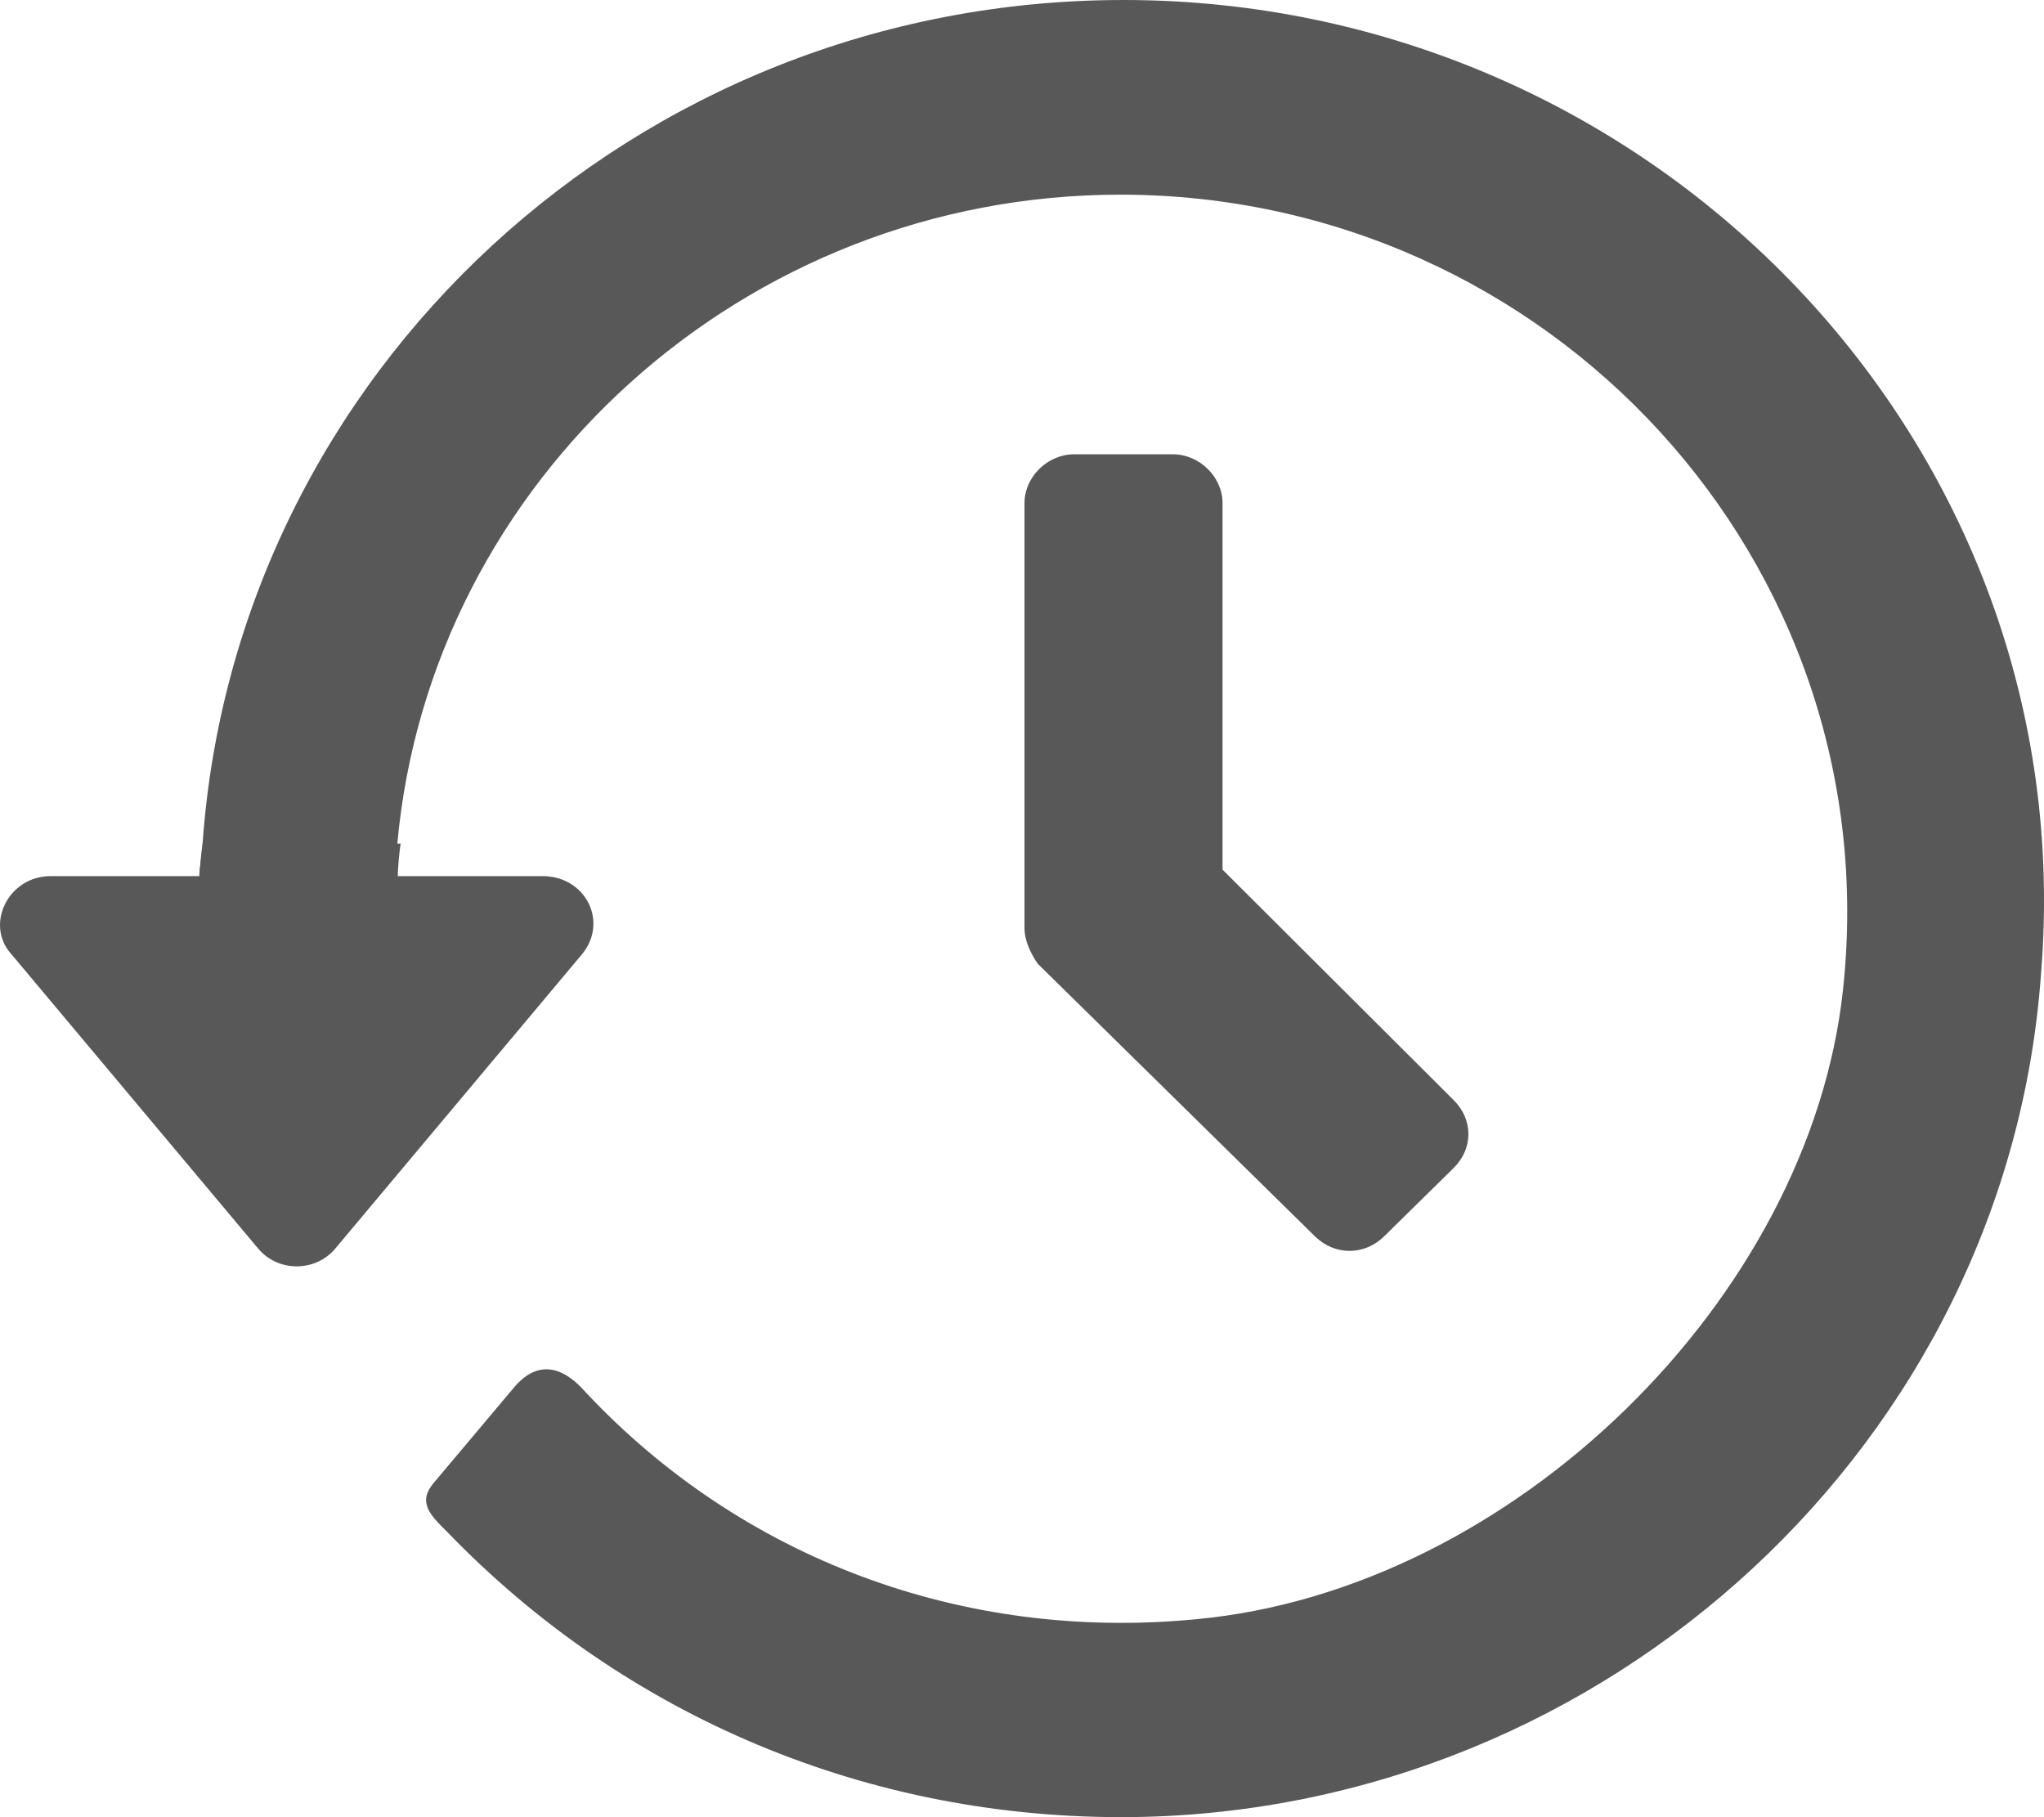 <svg width="18" height="16" viewBox="0 0 18 16" fill="none" xmlns="http://www.w3.org/2000/svg">
<path d="M3.528 7.428C3.499 7.628 3.499 7.8 3.499 8H1.755C1.755 7.8 1.755 7.628 1.784 7.428H3.528Z" fill="#585858"/>
<path d="M10.33 4H9.458C9.225 4 9.022 4.2 9.022 4.428V8.171C9.022 8.285 9.08 8.4 9.138 8.485L11.579 10.885C11.754 11.057 12.015 11.057 12.19 10.885L12.8 10.285C12.975 10.114 12.975 9.857 12.8 9.685L10.766 7.657V4.428C10.766 4.2 10.562 4 10.33 4Z" fill="#585858"/>
<path d="M9.894 0C5.592 0 2.075 3.286 1.784 7.428C1.784 7.514 1.755 7.628 1.755 7.714H0.447C0.07 7.714 -0.134 8.143 0.099 8.4L2.279 11C2.453 11.2 2.773 11.2 2.947 11L5.127 8.4C5.36 8.114 5.156 7.714 4.778 7.714H3.499C3.499 7.628 3.499 7.514 3.499 7.428C3.79 4.228 6.551 1.714 9.865 1.714C13.643 1.714 16.637 4.943 16.23 8.714C15.939 11.428 13.323 13.999 10.533 14.257C8.47 14.457 6.522 13.714 5.156 12.257C4.982 12.057 4.749 11.942 4.517 12.228L3.819 13.057C3.674 13.228 3.79 13.342 3.935 13.485C5.505 15.114 7.656 16.028 9.981 15.999C14.166 15.942 17.683 12.685 17.974 8.571C18.352 3.914 14.573 0 9.894 0Z" fill="#585858"/>
</svg>
